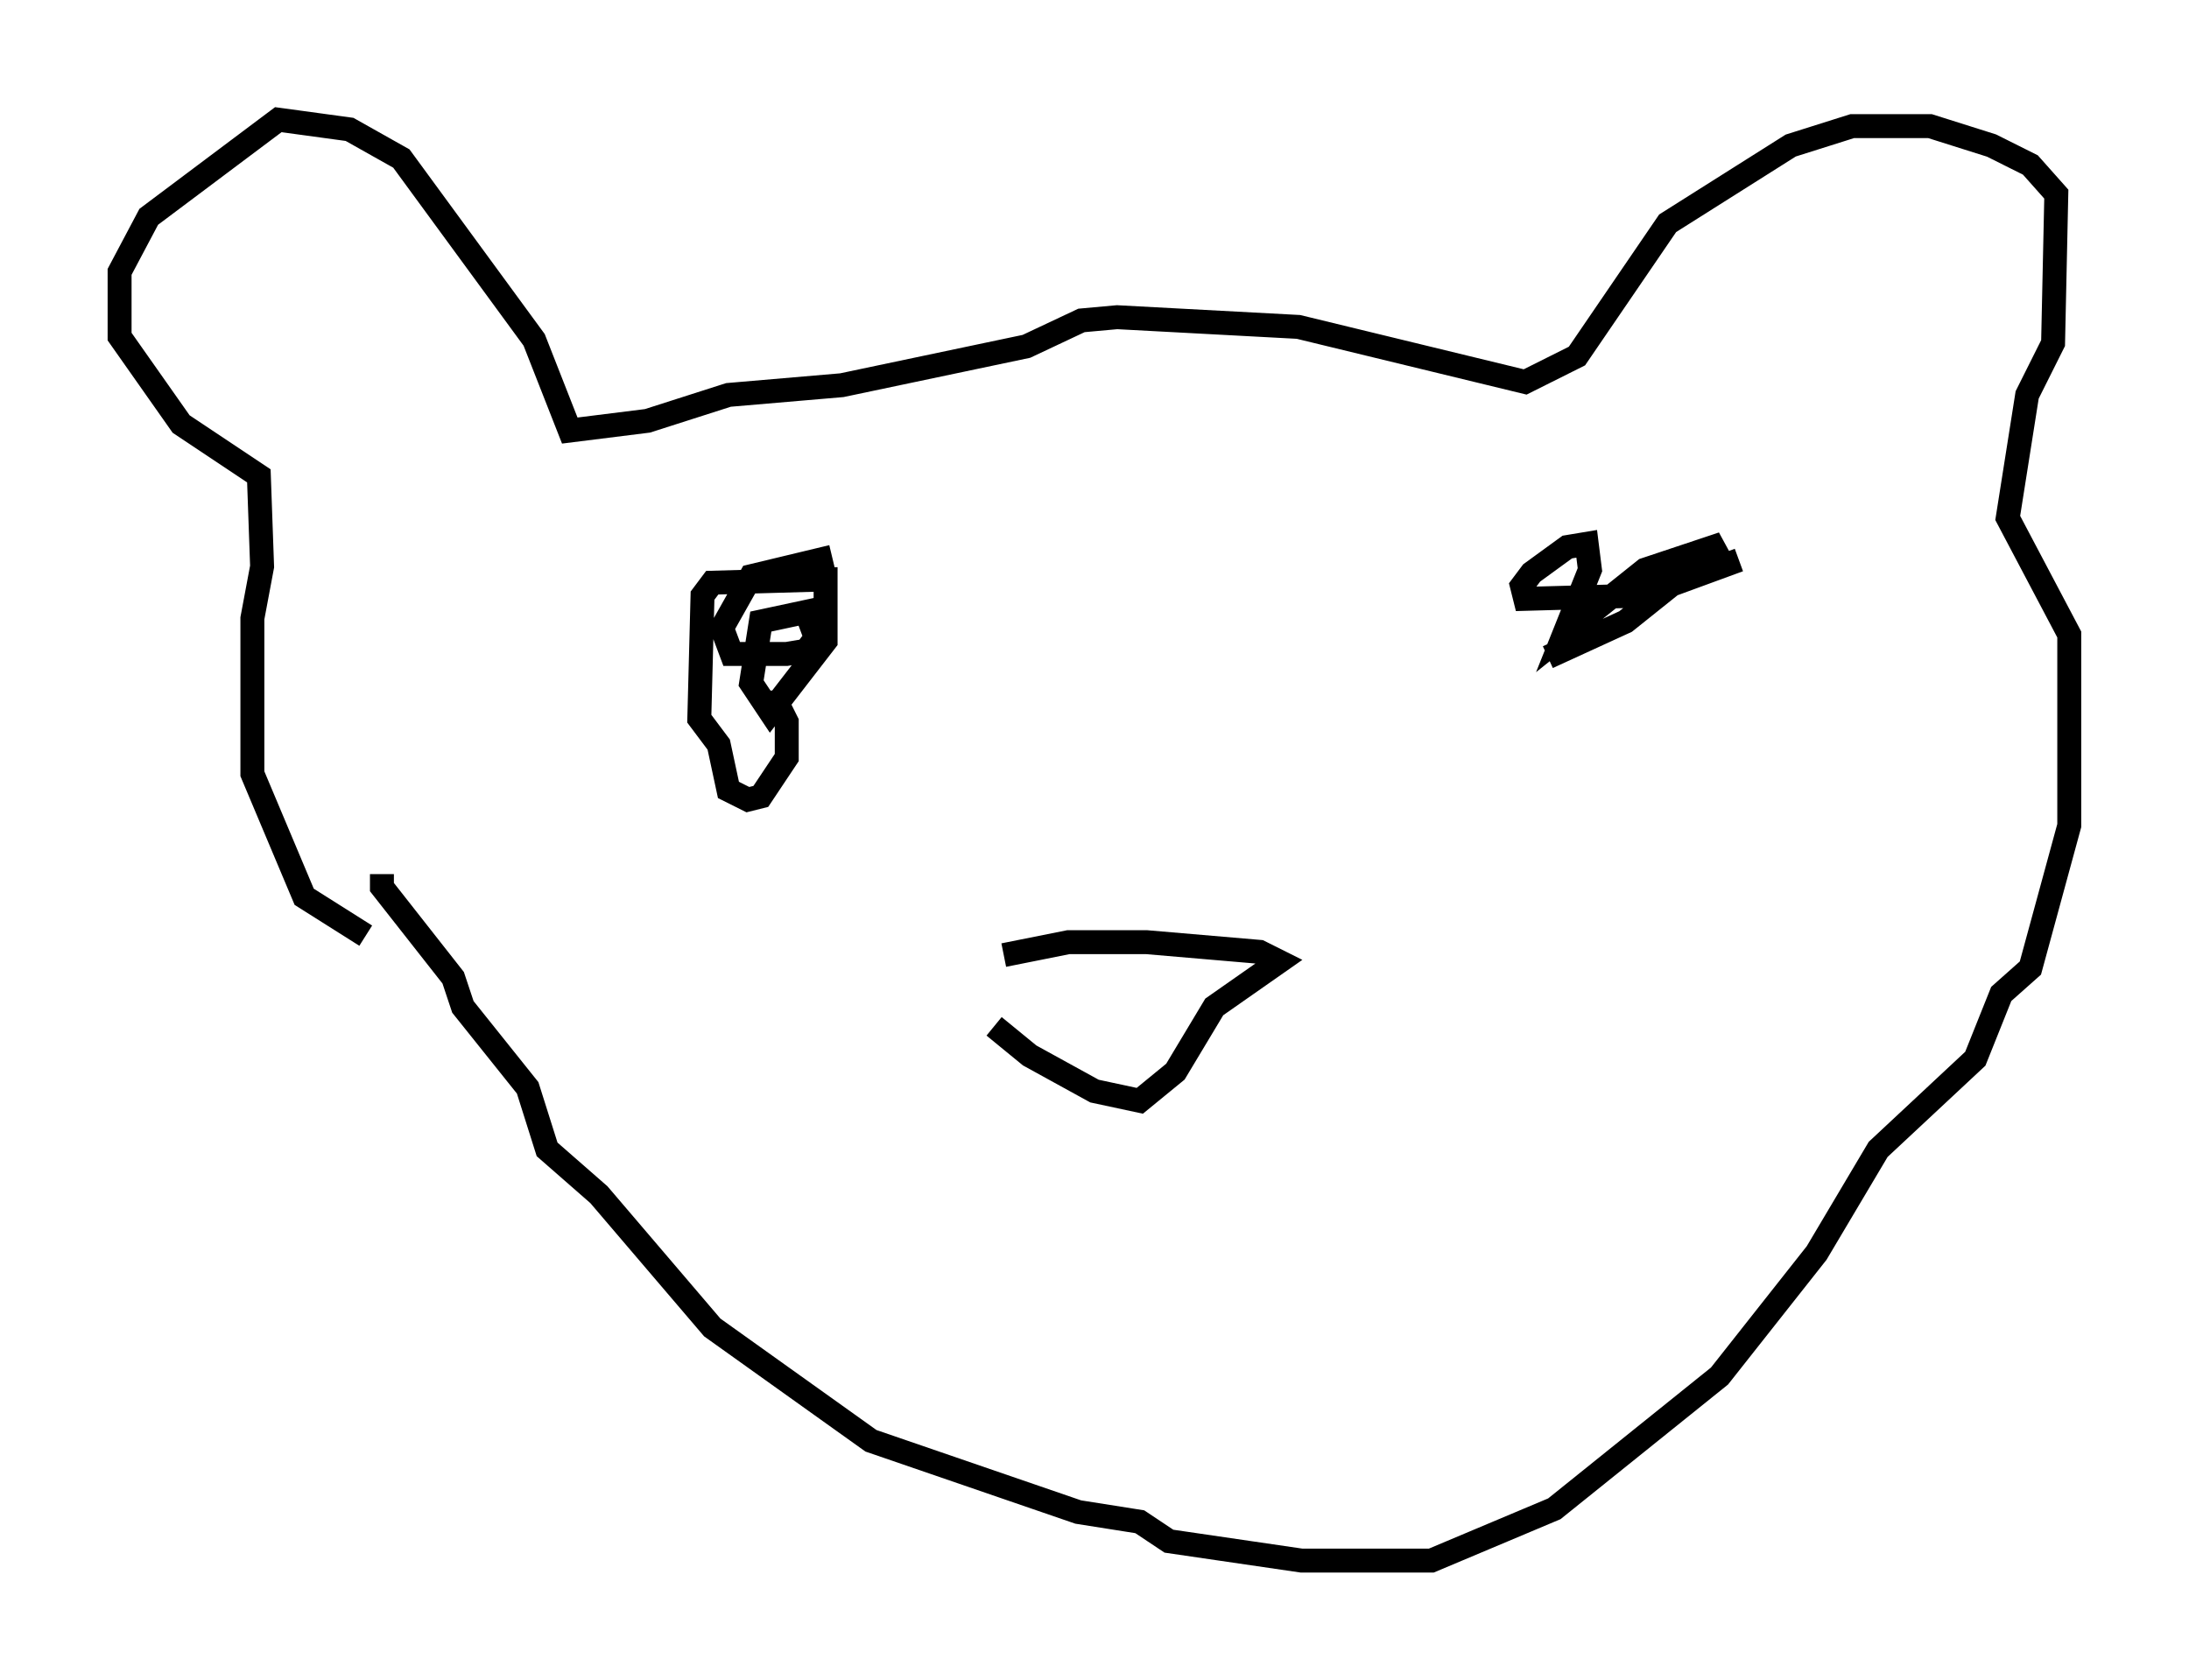 <?xml version="1.0" encoding="utf-8" ?>
<svg baseProfile="full" height="70.216" version="1.1" width="91.461" xmlns="http://www.w3.org/2000/svg" xmlns:ev="http://www.w3.org/2001/xml-events" xmlns:xlink="http://www.w3.org/1999/xlink"><defs /><rect fill="white" height="70.216" width="91.461" x="0" y="0" /><path d="M40.994, 41.671 m0.541, 1.218 l1.488, 1.218 2.706, 1.488 l1.894, 0.406 1.488, -1.218 l1.624, -2.706 2.706, -1.894 l-0.812, -0.406 -4.736, -0.406 l-3.248, 0.0 -2.706, 0.541 m-25.981, -3.383 l0.0, 0.541 2.977, 3.789 l0.406, 1.218 2.706, 3.383 l0.812, 2.571 2.165, 1.894 l4.736, 5.548 6.631, 4.736 l8.66, 2.977 2.571, 0.406 l1.218, 0.812 5.548, 0.812 l5.413, 0.0 5.142, -2.165 l6.901, -5.548 4.059, -5.142 l2.571, -4.33 4.059, -3.789 l1.083, -2.706 1.218, -1.083 l1.624, -5.954 0.0, -7.984 l-2.571, -4.871 0.812, -5.142 l1.083, -2.165 0.135, -6.225 l-1.083, -1.218 -1.624, -0.812 l-2.571, -0.812 -3.248, 0.0 l-2.571, 0.812 -5.142, 3.248 l-3.789, 5.548 -2.165, 1.083 l-9.472, -2.3 -7.578, -0.406 l-1.488, 0.135 -2.3, 1.083 l-7.713, 1.624 -4.736, 0.406 l-3.383, 1.083 -3.248, 0.406 l-1.488, -3.789 -5.548, -7.578 l-2.165, -1.218 -2.977, -0.406 l-5.413, 4.059 -1.218, 2.3 l0.0, 2.706 2.571, 3.654 l3.248, 2.165 0.135, 3.789 l-0.406, 2.165 0.0, 6.495 l2.165, 5.142 2.571, 1.624 m16.373, -9.743 l0.812, 0.0 0.406, 0.812 l0.0, 1.488 -1.083, 1.624 l-0.541, 0.135 -0.812, -0.406 l-0.406, -1.894 -0.812, -1.083 l0.135, -5.142 0.406, -0.541 l4.736, -0.135 0.0, 2.571 l-2.3, 2.977 -0.812, -1.218 l0.406, -2.571 1.894, -0.406 l0.406, 1.083 -0.406, 0.541 l-0.812, 0.135 -2.3, 0.0 l-0.406, -1.083 1.218, -2.165 l3.383, -0.812 m37.889, 0.135 l-4.059, 1.488 -4.871, 0.135 l-0.135, -0.541 0.406, -0.541 l1.488, -1.083 0.812, -0.135 l0.135, 1.083 -1.083, 2.706 l3.383, -2.706 3.248, -1.083 l-4.059, 3.248 -3.248, 1.488 " fill="none" stroke="black" stroke-width="1" /></svg>